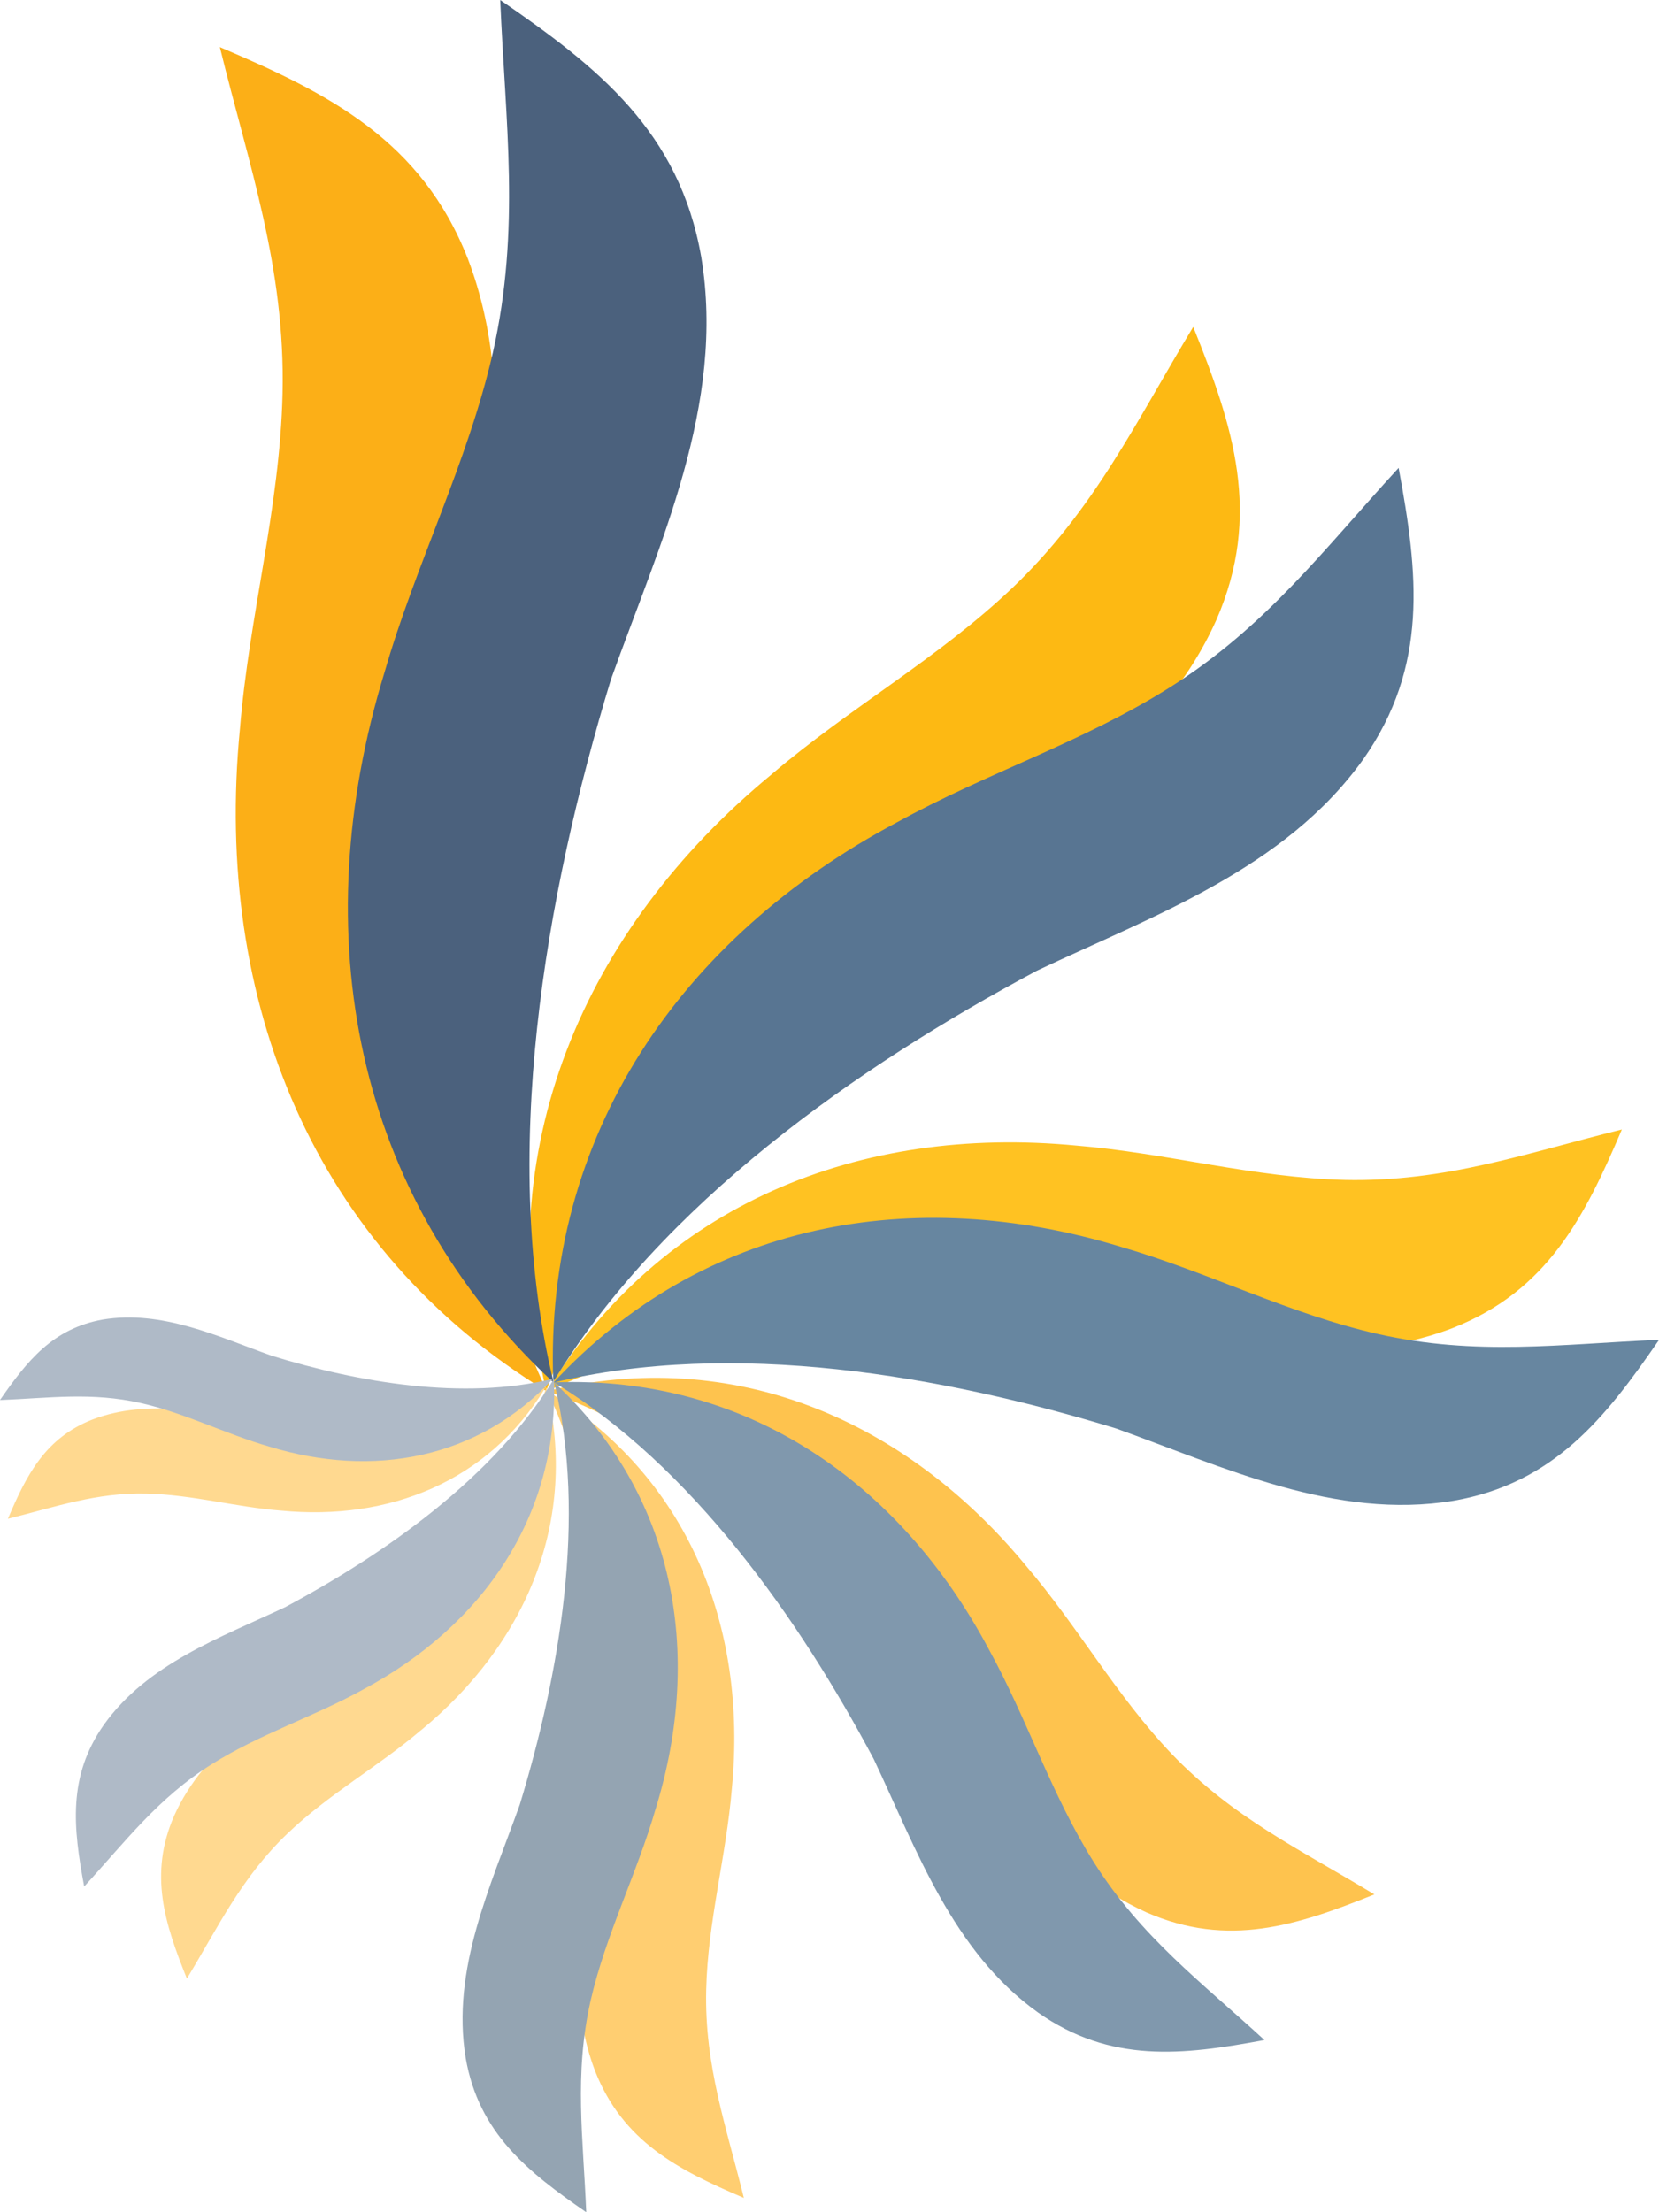 <svg id="Layer_1" data-name="Layer 1" xmlns="http://www.w3.org/2000/svg" viewBox="0 0 1517.61 2022.84"><defs><style>.cls-1{fill:#fcaf17;}.cls-2{fill:#fdb913;}.cls-3{fill:#ffc222;}.cls-4{fill:#ffce71;}.cls-5{fill:#fec34e;}.cls-6{fill:#ffd990;}.cls-7{fill:#4b617d;}.cls-8{fill:#587592;}.cls-9{fill:#6786a0;}.cls-10{fill:#94a4b2;}.cls-11{fill:#8098ad;}.cls-12{fill:#afbac7;}</style></defs><path class="cls-1" d="M220.81,668.35c-24.07,247.65,67,475.14,280.91,605.42-89.89-191.64-96.39-434-76.48-640.83,18.78-130.16,53-266.63,4.15-394.78C386.85,129.79,302.63,87.07,202.49,44.53c26.72,109,60,201.19,57.33,316.87-2.3,103.75-30.73,204.08-39,307" transform="translate(-1.38 -1.43)"/><path class="cls-2" d="M707.62,709.18C534.74,851.45,448,1053.94,501.09,1273.09c64.9-179,214.76-337.51,359.08-456.34,94.89-70.9,203.55-135.87,254-248.66,41.83-96,15.46-176.79-21.26-267.73-52.33,86.49-89.84,166.47-165.11,238.32-67.58,64.4-149.44,110.18-220.22,170.5" transform="translate(-1.38 -1.43)"/><path class="cls-3" d="M985.85,1048.94c-198-19.07-380,53.81-484.3,224.83,153.37-71.94,347.25-77.14,512.53-61.14,104.25,14.95,213.49,42.4,315.94,3.27,86.78-34,120.92-101.48,155-181.66-87.24,21.55-161,48.14-253.48,46.13-83-2-163.35-24.7-245.64-31.43" transform="translate(-1.38 -1.43)"/><path class="cls-4" d="M670.87,1636.83c14.37-148.6-40.28-285.11-168.61-363.23,53.82,114.91,57.8,260.33,45.87,384.49-11.25,78.12-31.75,160-2.51,236.81,25.53,65,76.23,90.72,136.22,116.35-16.09-65.44-36.09-120.89-34.45-190.35,1.43-62.26,18.4-122.32,23.48-184.07" transform="translate(-1.38 -1.43)"/><path class="cls-5" d="M940.53,1433.88c-110.6-134.41-268.1-201.84-438.64-160.45,139.5,50.4,262.53,167,355.06,279.23,55.27,73.76,105.8,158.18,193.46,197.59,74.51,32.42,137.43,11.93,208.21-16.56-67.29-40.73-129.37-70-185.45-128.52-50.07-52.51-85.68-116.18-132.64-171.29" transform="translate(-1.38 -1.43)"/><path class="cls-6" d="M386.51,1583.57c96.1-79,144.23-191.69,114.72-313.34-36.14,99.47-119.34,187.59-199.56,253.61-52.6,39.41-113,75.53-141,138-23.28,53.43-8.66,98.29,11.67,148.86,29.15-48.14,49.94-92.4,91.81-132.47,37.48-36,83-61.24,122.32-94.69" transform="translate(-1.38 -1.43)"/><path class="cls-6" d="M258.19,1382.71c99.08,9.67,190-26.63,242.11-112.39-76.62,36-173.56,38.64-256.22,30.66-52.13-7.39-106.69-21.09-157.93-1.6-43.4,16.89-60.57,50.82-77.54,90.82,43.64-10.76,80.52-24.12,126.81-23,41.53.92,81.45,12.26,122.77,15.53" transform="translate(-1.38 -1.43)"/><path class="cls-7" d="M353,616.61c-72.84,237.91-28.86,478.74,154.82,649.09-49.81-205.62-8.06-444.42,52.46-643.08,44.36-124,105-251,82.58-386.18-20-114.67-94.17-173.39-183.89-235,4.66,112.27,18.78,209.14-6.68,322.21-23.05,101-70.77,193.8-99.29,293" transform="translate(-1.38 -1.43)"/><path class="cls-8" d="M822,753.33c-197.78,105-323,286.32-314.52,511.7C606.52,1102.33,785,977,950,889c107.11-50.6,226.44-92.86,298.35-193.12,60.14-85.68,50.31-170.24,32.46-266.59C1212.42,503.7,1159.7,574.43,1071.49,630c-79,49.87-168.18,78.43-249.54,123.37" transform="translate(-1.38 -1.43)"/><path class="cls-9" d="M1027.05,1141.64c-190.39-58.12-383.1-22.8-519.4,124.06,164.52-39.88,355.5-6.64,514.62,41.92,99.09,35.53,200.64,83.92,308.77,66.11,91.72-16,138.72-75.43,188-147.15-89.72,3.78-167.3,15.07-257.56-5.42-80.94-18.28-155-56.5-234.39-79.52" transform="translate(-1.38 -1.43)"/><path class="cls-10" d="M601.27,1655.07c43.85-142.72,17.34-287.22-92.87-389.37,30,123.32,4.79,266.63-31.55,385.93-26.45,74.17-62.87,150.28-49.47,231.68,12,68.63,56.49,103.83,110.26,141-2.7-67.46-11.3-125.59,4-193.46,13.9-60.66,42.43-116.19,59.6-175.74" transform="translate(-1.38 -1.43)"/><path class="cls-11" d="M906.17,1510c-81.7-153.82-222.74-251.18-398.06-244.54,126.55,77,224.08,216,292.43,344.25,39.39,83.26,72.24,176.08,150.32,231.94,66.46,46.72,132.31,39.16,207.2,25.21-57.8-53.09-112.82-94.09-156.08-162.64-38.77-61.58-61-131.06-95.81-194.22" transform="translate(-1.38 -1.43)"/><path class="cls-12" d="M333.34,1546.45c109.75-58.56,179.51-159.11,174.77-284.19-55.16,90.21-154.45,160-246,208.83-59.52,28-125.72,51.58-165.58,107.28C63,1625.92,68.42,1673,78.38,1726.47c38-41.33,67.24-80.64,116.26-111.56,43.81-27.64,93.42-43.51,138.7-68.46" transform="translate(-1.38 -1.43)"/><path class="cls-12" d="M247.56,1324.17c95.15,29.15,191.46,11.51,259.58-61.91-82.29,19.9-177.84,3.27-257.22-21.12-49.65-17.76-100.4-42-154.57-33.09-45.7,8.19-69.23,37.85-94,73.61,44.95-1.77,83.71-7.48,128.91,2.77,40.45,9.16,77.46,28.23,117.27,39.74" transform="translate(-1.38 -1.43)"/></svg>